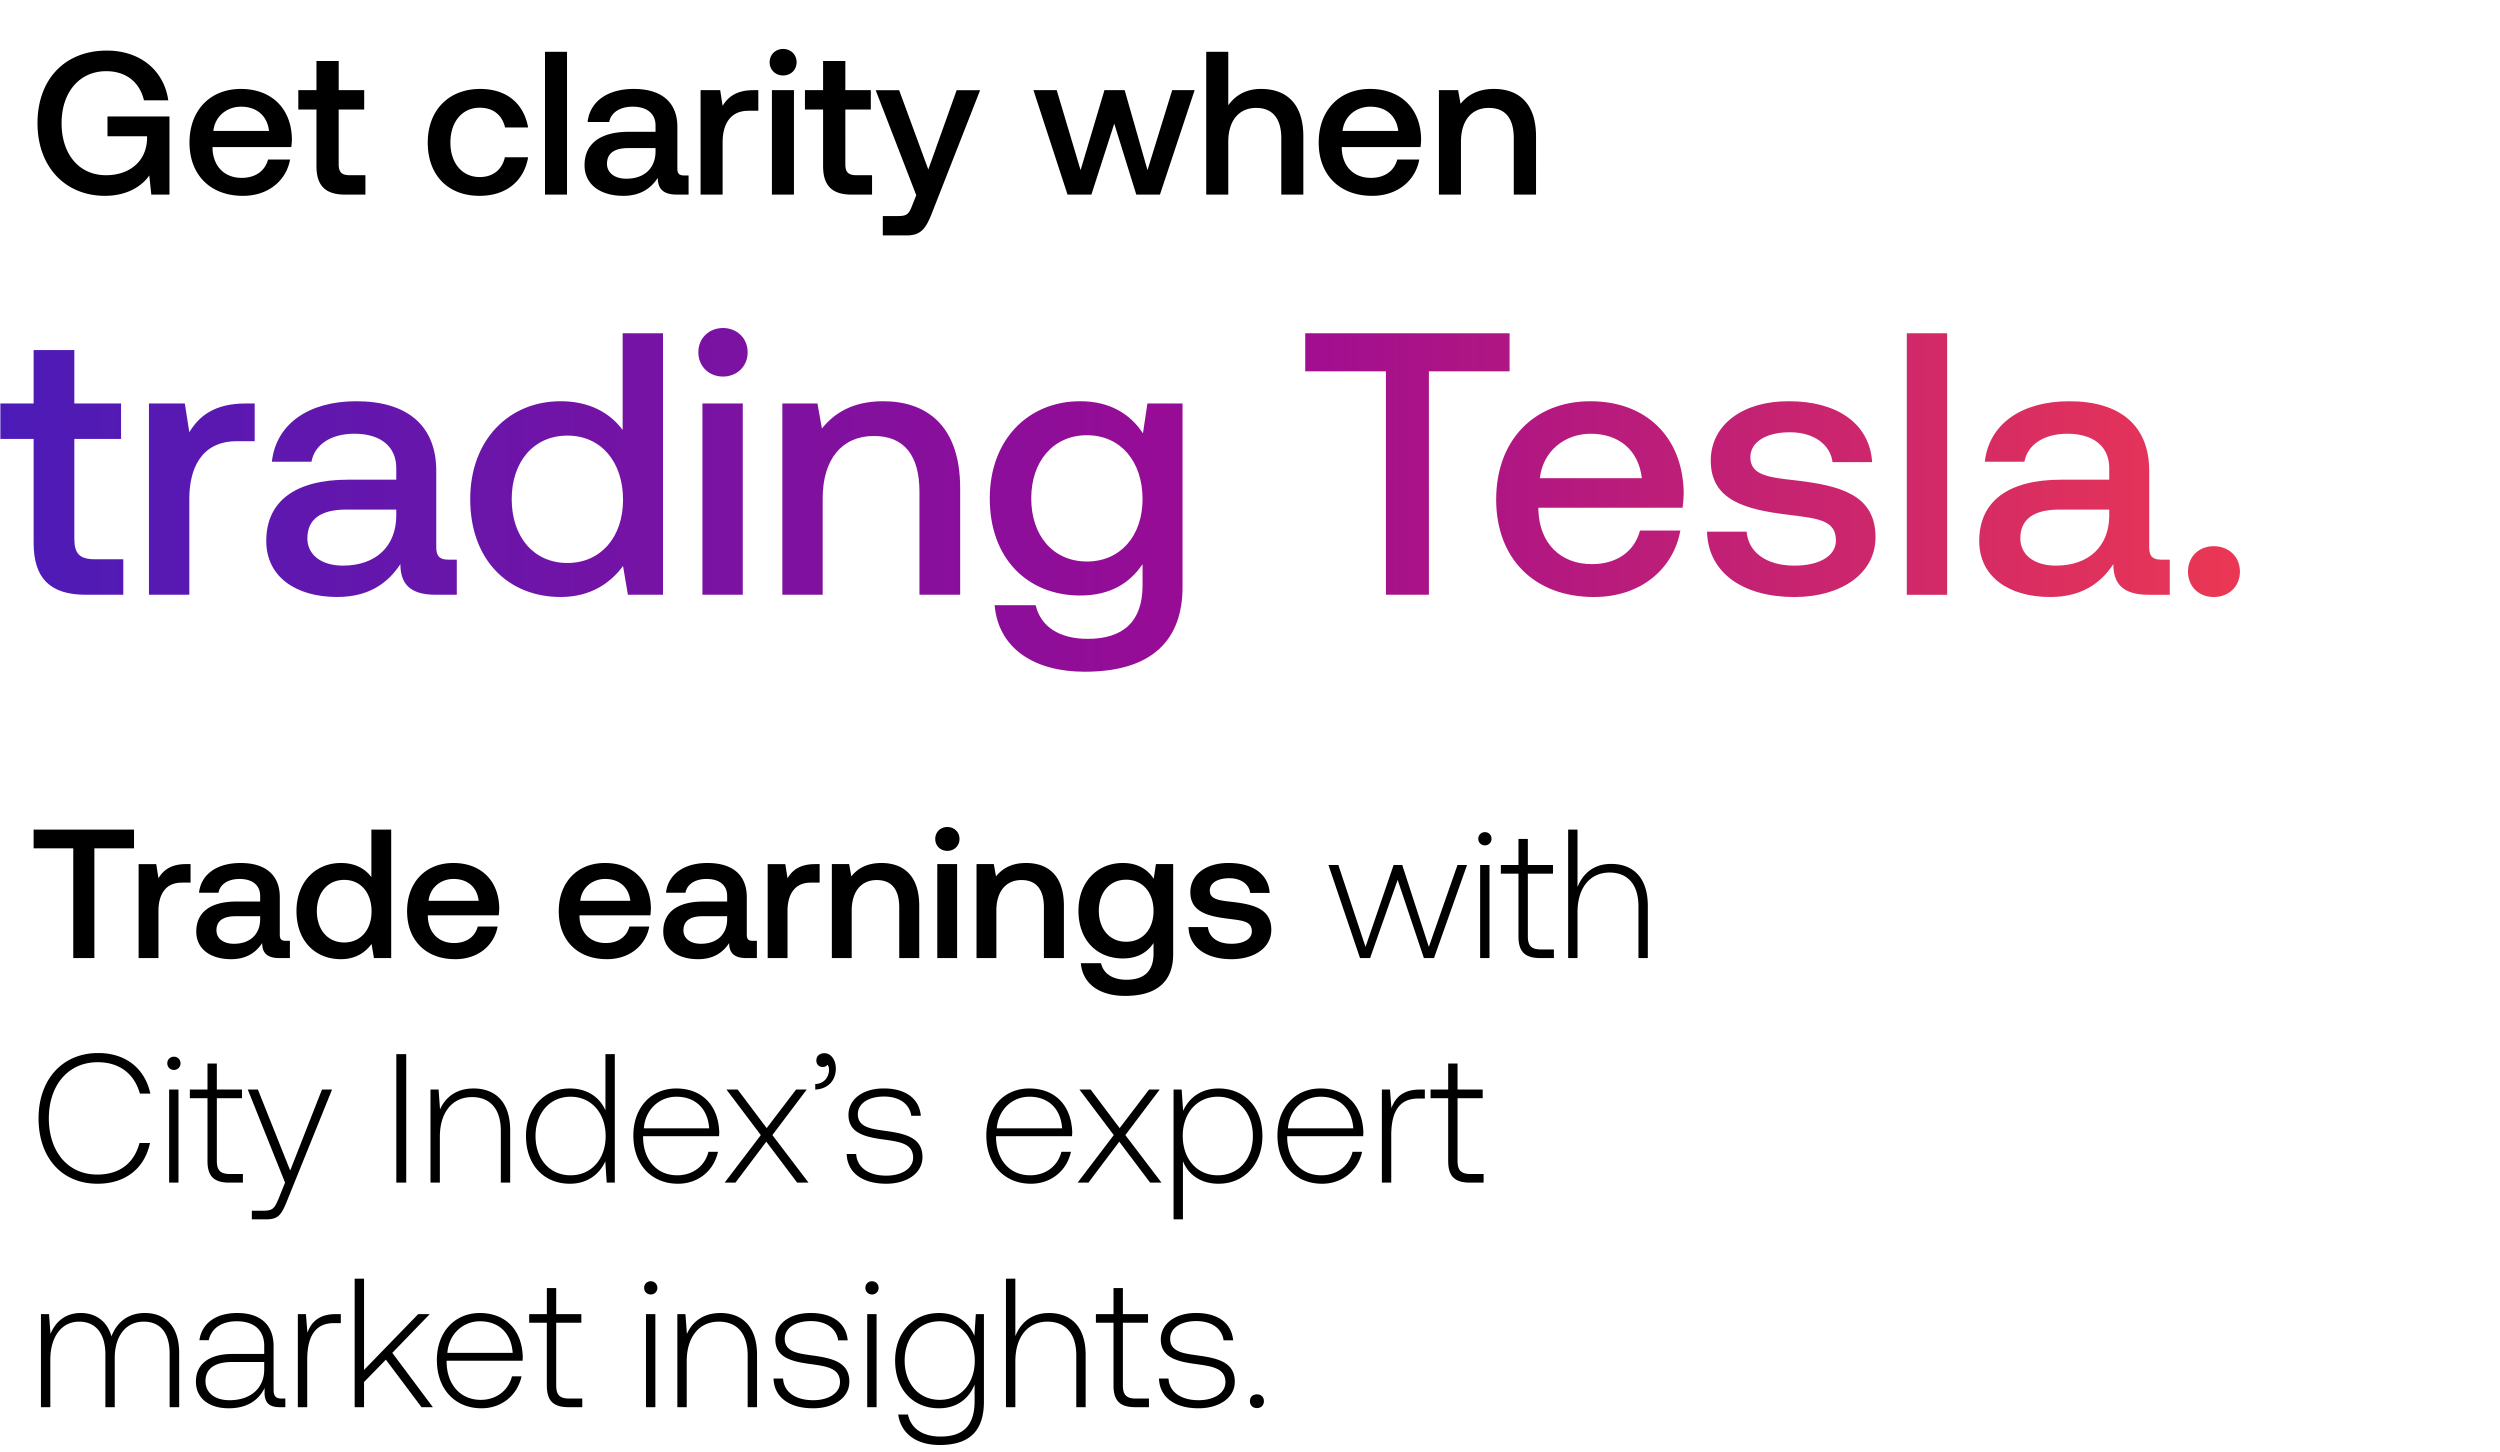 <svg width="167" height="97" viewBox="0 0 167 97" fill="none" xmlns="http://www.w3.org/2000/svg"><path d="M2.245 56.667h2.649V64h1.41v-7.333h2.649v-1.25H2.245v1.25zm10.191 1.054c-1.03 0-1.533.418-1.851.945l-.148-.944H9.26V64h1.325v-3.151c0-.97.38-1.889 1.557-1.889h.588v-1.239h-.294zm6.659 5.126c-.27 0-.405-.086-.405-.404v-2.514c0-1.484-.957-2.281-2.624-2.281-1.582 0-2.637.76-2.772 1.986h1.3c.098-.551.626-.92 1.41-.92.871 0 1.374.43 1.374 1.129v.38h-1.582c-1.753 0-2.685.724-2.685 2.011 0 1.165.956 1.84 2.33 1.84 1.017 0 1.655-.442 2.072-1.08 0 .626.294 1.006 1.152 1.006h.7v-1.153h-.27zm-1.717-1.422c-.012.969-.65 1.619-1.754 1.619-.723 0-1.165-.368-1.165-.896 0-.637.454-.944 1.276-.944h1.643v.22zm7.43-2.833c-.405-.552-1.079-.944-2.035-.944-1.705 0-2.968 1.275-2.968 3.213 0 2.01 1.263 3.213 2.968 3.213.993 0 1.643-.466 2.047-1.018l.16.944h1.152v-8.584h-1.324v3.176zm-1.815 4.366c-1.103 0-1.827-.859-1.827-2.097 0-1.226.724-2.085 1.827-2.085 1.104 0 1.827.858 1.827 2.11 0 1.213-.723 2.072-1.827 2.072zm7.413 1.116c1.558 0 2.612-.945 2.833-2.183h-1.324c-.184.699-.773 1.104-1.582 1.104-1.042 0-1.717-.7-1.754-1.766v-.086h4.734c.024-.172.036-.343.036-.503-.036-1.84-1.25-2.992-3.065-2.992-1.852 0-3.09 1.287-3.09 3.225 0 1.925 1.238 3.2 3.212 3.2zm-1.778-3.9c.099-.895.822-1.46 1.668-1.46.92 0 1.57.528 1.68 1.46h-3.348zm11.91 3.9c1.557 0 2.611-.945 2.832-2.183h-1.324c-.184.699-.773 1.104-1.582 1.104-1.042 0-1.717-.7-1.754-1.766v-.086h4.734c.024-.172.036-.343.036-.503-.036-1.84-1.25-2.992-3.065-2.992-1.852 0-3.09 1.287-3.09 3.225 0 1.925 1.238 3.2 3.212 3.2zm-1.779-3.9c.099-.895.822-1.46 1.668-1.46.92 0 1.57.528 1.68 1.46H38.76zm11.531 2.673c-.27 0-.405-.086-.405-.404v-2.514c0-1.484-.956-2.281-2.624-2.281-1.582 0-2.636.76-2.771 1.986h1.3c.098-.551.625-.92 1.41-.92.87 0 1.373.43 1.373 1.129v.38h-1.582c-1.753 0-2.685.724-2.685 2.011 0 1.165.956 1.84 2.33 1.84 1.018 0 1.655-.442 2.072-1.08 0 .626.294 1.006 1.153 1.006h.699v-1.153h-.27zm-1.717-1.422c-.012.969-.65 1.619-1.753 1.619-.724 0-1.165-.368-1.165-.896 0-.637.453-.944 1.275-.944h1.643v.22zm5.884-3.703c-1.03 0-1.533.416-1.851.944l-.148-.944h-1.177V64h1.325v-3.151c0-.97.38-1.889 1.557-1.889h.589v-1.239h-.295zm4.422-.074c-1.018 0-1.618.405-2.01.895l-.148-.822h-1.153V64h1.325v-3.164c0-1.275.625-2.048 1.68-2.048.993 0 1.496.638 1.496 1.828V64h1.336v-3.495c0-2.097-1.14-2.857-2.526-2.857zm4.405-.81c.454 0 .81-.33.81-.796s-.356-.797-.81-.797c-.453 0-.81.33-.81.797 0 .465.357.797.81.797zM62.61 64h1.324v-6.279H62.61V64zm5.933-6.352c-1.018 0-1.618.405-2.01.895l-.148-.822h-1.153V64h1.325v-3.164c0-1.275.625-2.048 1.68-2.048.993 0 1.496.638 1.496 1.828V64h1.336v-3.495c0-2.097-1.14-2.857-2.526-2.857zm8.525 1.055c-.404-.626-1.079-1.055-2.06-1.055-1.704 0-2.967 1.263-2.967 3.188 0 2 1.263 3.189 2.967 3.189.981 0 1.631-.405 2.048-1.03v.698c0 1.202-.65 1.754-1.802 1.754-.932 0-1.546-.405-1.705-1.104H72.2c.123 1.41 1.288 2.183 2.956 2.183 2.256 0 3.212-1.079 3.212-2.783V57.72h-1.152l-.148.982zm-1.839 4.206c-1.104 0-1.827-.846-1.827-2.073 0-1.214.723-2.072 1.827-2.072s1.827.858 1.827 2.097c0 1.202-.723 2.048-1.827 2.048zm4.164-.981c.037 1.36 1.19 2.146 2.87 2.146 1.52 0 2.66-.76 2.66-1.962 0-1.398-1.165-1.693-2.6-1.864-.907-.098-1.508-.172-1.508-.76 0-.503.515-.822 1.3-.822s1.324.404 1.398.98h1.3c-.086-1.287-1.178-1.998-2.722-1.998-1.509-.012-2.576.76-2.576 1.95 0 1.3 1.129 1.606 2.563 1.778.969.122 1.545.172 1.545.846 0 .503-.54.822-1.36.822-.957 0-1.521-.466-1.57-1.116h-1.3zM90.849 64h.674l1.84-5.224L95.116 64h.675l2.207-6.217h-.638l-1.913 5.469-1.778-5.47h-.576l-1.876 5.47-1.815-5.47h-.662L90.849 64zm8.343-7.53a.432.432 0 00.441-.44.432.432 0 00-.441-.442.432.432 0 00-.442.441c0 .258.196.442.442.442zm-.32 7.53h.626v-6.217h-.625V64zm2.562-1.447c0 .993.405 1.447 1.46 1.447h.907v-.576h-.858c-.65 0-.883-.246-.883-.883v-4.182h1.68v-.576h-1.68v-1.741h-.626v1.74h-1.177v.577h1.177v4.194zm6.188-4.844c-1.165 0-1.888.65-2.244 1.545v-3.838h-.625V64h.625v-3.066c0-1.618.822-2.648 2.146-2.648 1.189 0 1.925.784 1.925 2.256V64h.625v-3.483c0-1.962-1.042-2.808-2.452-2.808zM6.512 79.074c1.84 0 3.14-.994 3.508-2.723h-.7c-.367 1.374-1.36 2.11-2.82 2.11-1.986 0-3.237-1.558-3.237-3.753 0-2.195 1.275-3.752 3.262-3.752 1.435 0 2.44.748 2.82 2.097h.7c-.38-1.717-1.68-2.71-3.483-2.71-2.416 0-3.986 1.79-3.986 4.365 0 2.6 1.533 4.366 3.937 4.366zm5.105-7.603a.432.432 0 00.441-.442.432.432 0 00-.441-.441.432.432 0 00-.442.441c0 .258.197.442.442.442zM11.298 79h.625v-6.217h-.625V79zm2.562-1.447c0 .993.404 1.447 1.459 1.447h.907v-.576h-.858c-.65 0-.883-.246-.883-.883v-4.182h1.68v-.576h-1.68v-1.741h-.625v1.74h-1.178v.577h1.178v4.194zM19.042 79l-.405 1.005c-.282.687-.392.871-1.03.871h-.785v.576h.957c.834 0 1.03-.318 1.422-1.3l2.98-7.37h-.674l-2.122 5.409-2.158-5.408h-.675L19.042 79zm7.432 0h.662v-8.584h-.662V79zm5.153-6.29c-1.14 0-1.876.588-2.232 1.397l-.098-1.324h-.54V79h.626v-3.066c0-1.618.822-2.648 2.146-2.648 1.202 0 1.926.784 1.926 2.256V79h.625v-3.483c0-1.962-1.042-2.808-2.453-2.808zm8.818 1.47c-.38-.882-1.214-1.47-2.379-1.47-1.705 0-2.93 1.3-2.93 3.175 0 1.962 1.225 3.189 2.93 3.189 1.165 0 1.974-.626 2.367-1.496L40.53 79h.54v-8.584h-.626v3.765zm-2.33 4.33c-1.386 0-2.342-1.08-2.342-2.625 0-1.532.956-2.624 2.342-2.624 1.386 0 2.342 1.092 2.342 2.637 0 1.532-.956 2.612-2.342 2.612zm7.173.564c1.361 0 2.404-.883 2.673-2.134h-.637c-.245.969-1.067 1.57-2.085 1.57-1.386 0-2.256-1.055-2.28-2.502v-.11h5.076c0-.086.012-.184.012-.258-.061-1.852-1.201-2.93-2.87-2.93-1.704 0-2.869 1.3-2.869 3.139 0 1.95 1.214 3.225 2.98 3.225zm-2.28-3.704c.097-1.263 1.042-2.109 2.182-2.109 1.214 0 2.085.748 2.183 2.11h-4.366zM48.405 79h.723l2.06-2.735L53.25 79h.76l-2.415-3.176 2.293-3.041h-.711l-1.962 2.575-1.938-2.575h-.748l2.293 3.041L48.406 79zm6.667-8.645c-.33 0-.54.196-.54.478 0 .294.197.442.43.442.123 0 .245-.05.307-.148.085.086.11.197.11.32 0 .465-.294.944-.92.968v.368c.846-.037 1.374-.601 1.374-1.41 0-.564-.32-1.018-.76-1.018zm1.485 6.732c.049 1.288 1.091 1.987 2.648 1.987 1.337 0 2.416-.675 2.416-1.778 0-1.313-1.153-1.57-2.49-1.754-.968-.135-1.826-.245-1.826-1.116 0-.711.699-1.177 1.753-1.177.994 0 1.705.478 1.815 1.287h.638c-.11-1.214-1.104-1.827-2.453-1.827-1.385-.012-2.379.7-2.379 1.766 0 1.25 1.153 1.484 2.428 1.656 1.043.147 1.889.282 1.889 1.201 0 .736-.773 1.202-1.79 1.202-1.19 0-1.963-.552-2.012-1.447h-.637zm12.31 1.987c1.36 0 2.403-.883 2.673-2.134h-.638c-.245.969-1.067 1.57-2.085 1.57-1.385 0-2.256-1.055-2.28-2.502v-.11h5.076c0-.086.012-.184.012-.258-.06-1.852-1.201-2.93-2.869-2.93-1.705 0-2.87 1.3-2.87 3.139 0 1.95 1.215 3.225 2.98 3.225zm-2.281-3.704c.098-1.263 1.042-2.109 2.182-2.109 1.214 0 2.085.748 2.183 2.11h-4.365zM71.984 79h.723l2.06-2.735L76.828 79h.76l-2.415-3.176 2.293-3.041h-.711l-1.962 2.575-1.938-2.575h-.748l2.293 3.041L71.985 79zm9.414-6.29c-1.165 0-1.974.625-2.366 1.495l-.098-1.422h-.54v8.67h.626v-3.888c.355.908 1.201 1.509 2.378 1.509 1.705 0 2.931-1.3 2.931-3.189 0-1.95-1.226-3.176-2.93-3.176zm-.049 5.8c-1.385 0-2.342-1.08-2.342-2.637 0-1.52.957-2.612 2.342-2.612 1.386 0 2.343 1.092 2.343 2.624 0 1.545-.957 2.624-2.343 2.624zm6.965.564c1.361 0 2.404-.883 2.673-2.134h-.637c-.246.969-1.067 1.57-2.085 1.57-1.386 0-2.256-1.055-2.28-2.502v-.11h5.076c0-.086.012-.184.012-.258-.061-1.852-1.202-2.93-2.87-2.93-1.704 0-2.869 1.3-2.869 3.139 0 1.95 1.214 3.225 2.98 3.225zm-2.28-3.704c.097-1.263 1.041-2.109 2.182-2.109 1.214 0 2.085.748 2.183 2.11h-4.366zm8.814-2.587c-1.153 0-1.644.552-1.901 1.238l-.098-1.238h-.54V79h.626v-3.151c0-1.264.33-2.465 1.79-2.465h.454v-.601h-.331zm1.891 4.77c0 .993.405 1.447 1.46 1.447h.907v-.576h-.859c-.65 0-.883-.246-.883-.883v-4.182h1.68v-.576h-1.68v-1.741h-.625v1.74h-1.177v.577h1.177v4.194zM9.676 87.709c-1.14 0-1.876.638-2.231 1.558-.295-1.03-1.067-1.558-2.048-1.558-1.067 0-1.705.626-2.024 1.398l-.098-1.324h-.54V94h.626v-3.164c0-1.52.736-2.55 1.925-2.55 1.08 0 1.754.76 1.754 2.195V94h.625v-3.385c.037-1.422.773-2.33 1.938-2.33 1.079 0 1.729.724 1.729 2.134V94h.637v-3.605c0-1.876-.993-2.686-2.293-2.686zm9.15 5.715c-.367 0-.55-.123-.55-.601v-2.894c0-1.423-.872-2.22-2.429-2.22-1.422 0-2.367.687-2.526 1.815h.625c.16-.76.822-1.263 1.877-1.263 1.165 0 1.827.613 1.827 1.643v.54h-2.11c-1.594 0-2.452.686-2.452 1.852 0 1.103.87 1.778 2.195 1.778 1.263 0 2.011-.577 2.391-1.35v.221c-.024.736.282 1.055 1.018 1.055h.368v-.576h-.233zm-1.176-1.938c0 1.19-.846 2.048-2.318 2.048-.993 0-1.606-.503-1.606-1.275 0-.822.613-1.276 1.765-1.276h2.159v.503zm4.785-3.703c-1.153 0-1.644.552-1.901 1.238l-.098-1.238h-.54V94h.626v-3.151c0-1.264.33-2.465 1.79-2.465h.454v-.601h-.331zM23.692 94h.626v-1.68l1.459-1.496L28.156 94h.76l-2.71-3.63 2.502-2.587h-.773l-3.617 3.728v-6.095h-.626V94zm8.471.074c1.362 0 2.404-.883 2.674-2.134h-.638c-.245.969-1.067 1.57-2.085 1.57-1.385 0-2.256-1.055-2.28-2.502v-.11h5.076c0-.086.012-.184.012-.258-.06-1.852-1.201-2.93-2.869-2.93-1.704 0-2.87 1.3-2.87 3.139 0 1.95 1.215 3.225 2.98 3.225zm-2.28-3.704c.098-1.263 1.042-2.109 2.182-2.109 1.214 0 2.085.748 2.183 2.11h-4.365zm6.646 2.183c0 .993.404 1.447 1.459 1.447h.907v-.576h-.858c-.65 0-.883-.246-.883-.883v-4.182h1.68v-.576h-1.68v-1.741h-.625v1.74H35.35v.577h1.178v4.194zm6.942-6.082a.432.432 0 00.441-.442.432.432 0 00-.441-.441.432.432 0 00-.442.441c0 .258.197.442.442.442zM43.152 94h.626v-6.217h-.626V94zm4.965-6.29c-1.14 0-1.876.588-2.232 1.397l-.098-1.324h-.54V94h.626v-3.066c0-1.618.822-2.648 2.146-2.648 1.202 0 1.925.784 1.925 2.256V94h.626v-3.483c0-1.962-1.043-2.808-2.453-2.808zm3.555 4.377c.049 1.288 1.091 1.987 2.649 1.987 1.336 0 2.415-.675 2.415-1.778 0-1.313-1.152-1.57-2.489-1.754-.969-.135-1.827-.245-1.827-1.116 0-.711.699-1.177 1.753-1.177.994 0 1.705.478 1.815 1.287h.638c-.11-1.214-1.104-1.827-2.453-1.827-1.385-.012-2.379.7-2.379 1.766 0 1.25 1.153 1.484 2.428 1.656 1.043.147 1.889.282 1.889 1.201 0 .736-.773 1.202-1.79 1.202-1.19 0-1.962-.552-2.011-1.447h-.638zm6.576-5.616a.432.432 0 00.442-.442.432.432 0 00-.442-.441.432.432 0 00-.441.441c0 .258.196.442.441.442zM57.93 94h.626v-6.217h-.626V94zm7.16-4.77c-.38-.92-1.213-1.52-2.366-1.52-1.705 0-2.93 1.287-2.93 3.175 0 1.962 1.225 3.189 2.93 3.189 1.165 0 1.986-.614 2.379-1.582v1.103c0 1.656-.785 2.367-2.281 2.367-1.165 0-1.974-.527-2.17-1.472H60c.196 1.325 1.263 2.036 2.771 2.036 2.011 0 2.955-.956 2.955-2.906v-5.837h-.54l-.097 1.447zm-2.317 4.28c-1.386 0-2.342-1.08-2.342-2.625s.956-2.624 2.342-2.624c1.386 0 2.342 1.08 2.342 2.637 0 1.532-.956 2.612-2.342 2.612zm7.296-5.8c-1.165 0-1.889.65-2.244 1.544v-3.838h-.626V94h.626v-3.066c0-1.618.821-2.648 2.146-2.648 1.19 0 1.925.784 1.925 2.256V94h.625v-3.483c0-1.962-1.042-2.808-2.452-2.808zm4.314 4.843c0 .993.405 1.447 1.46 1.447h.907v-.576h-.858c-.65 0-.883-.246-.883-.883v-4.182h1.68v-.576h-1.68v-1.741h-.626v1.74h-1.177v.577h1.177v4.194zm3.036-.466c.05 1.288 1.092 1.987 2.65 1.987 1.336 0 2.415-.675 2.415-1.778 0-1.313-1.153-1.57-2.49-1.754-.968-.135-1.826-.245-1.826-1.116 0-.711.698-1.177 1.753-1.177.993 0 1.705.478 1.815 1.287h.638c-.11-1.214-1.104-1.827-2.453-1.827-1.386-.012-2.379.7-2.379 1.766 0 1.25 1.153 1.484 2.428 1.656 1.042.147 1.889.282 1.889 1.201 0 .736-.773 1.202-1.79 1.202-1.19 0-1.963-.552-2.012-1.447h-.638zm6.077 1.508c0 .282.196.466.466.466s.466-.184.466-.466c0-.282-.196-.453-.466-.453s-.466.171-.466.453zM7.015 13.082c1.513 0 2.494-.682 2.957-1.363L10.108 13h1.213V7.78H7.18v1.322h2.643v.232c-.081 1.54-1.267 2.371-2.739 2.371-1.826 0-2.97-1.43-2.97-3.475 0-2.044 1.171-3.475 2.984-3.475 1.322 0 2.235.736 2.52 1.949h1.623c-.287-2.017-1.895-3.325-4.102-3.325-2.835 0-4.634 1.949-4.634 4.851 0 2.903 1.84 4.852 4.511 4.852zm9.213 0c1.73 0 2.903-1.05 3.148-2.426h-1.472c-.204.777-.858 1.226-1.758 1.226-1.158 0-1.908-.776-1.949-1.962v-.095h5.26c.028-.191.042-.382.042-.559-.041-2.044-1.39-3.325-3.407-3.325-2.058 0-3.434 1.43-3.434 3.584 0 2.14 1.376 3.557 3.57 3.557zm-1.976-4.334c.109-.995.913-1.622 1.853-1.622 1.022 0 1.745.586 1.867 1.622h-3.72zm6.888 2.358c0 1.267.572 1.894 1.907 1.894h1.363v-1.295h-1.036c-.558 0-.75-.204-.75-.75V7.318h1.704V6.023h-1.703v-1.95H21.14v1.95h-1.213v1.294h1.213v3.789zm10.896 1.976c1.785 0 2.97-.995 3.243-2.576h-1.554c-.177.804-.776 1.322-1.676 1.322-1.185 0-1.962-.94-1.962-2.303 0-1.376.777-2.33 1.962-2.33.913 0 1.5.504 1.69 1.321h1.54c-.286-1.58-1.404-2.575-3.202-2.575-2.113 0-3.503 1.43-3.503 3.584 0 2.18 1.35 3.557 3.462 3.557zm4.37-.082h1.471V3.46h-1.471V13zm9.292-1.281c-.3 0-.45-.095-.45-.45V8.476c0-1.65-1.063-2.535-2.916-2.535-1.758 0-2.93.845-3.08 2.208h1.444c.11-.614.696-1.023 1.568-1.023.967 0 1.526.477 1.526 1.254v.423h-1.758c-1.949 0-2.984.804-2.984 2.235 0 1.294 1.063 2.044 2.589 2.044 1.13 0 1.84-.49 2.303-1.2 0 .696.327 1.118 1.28 1.118h.778v-1.281h-.3zm-1.908-1.58c-.014 1.076-.722 1.798-1.949 1.798-.804 0-1.294-.409-1.294-.995 0-.708.504-1.05 1.417-1.05h1.826v.246zm6.539-4.116c-1.145 0-1.703.463-2.058 1.049l-.163-1.05h-1.309V13h1.472V9.498c0-1.077.423-2.099 1.73-2.099h.655V6.023h-.327zm1.984-.982c.505 0 .9-.368.9-.885 0-.518-.395-.886-.9-.886-.504 0-.9.368-.9.886 0 .517.396.885.9.885zM51.563 13h1.473V6.023h-1.472V13zm3.42-1.894c0 1.267.572 1.894 1.907 1.894h1.363v-1.295h-1.035c-.56 0-.75-.204-.75-.75V7.318h1.703V6.023h-1.703v-1.95h-1.486v1.95H53.77v1.294h1.212v3.789zm6.223 1.935l-.272.681c-.218.573-.354.709-.927.709h-1.036v1.295h1.581c1.022 0 1.322-.505 1.758-1.636l3.162-8.067h-1.567l-1.895 5.3-1.948-5.3h-1.568l2.712 7.018zM71.311 13h1.594l1.527-4.742L75.904 13h1.58l2.317-6.977h-1.499l-1.649 5.342-1.526-5.342h-1.35l-1.594 5.342-1.594-5.342h-1.554L71.311 13zm12.93-7.06c-1.09 0-1.757.491-2.193 1.091v-3.57h-1.472V13h1.472V9.47c0-1.403.708-2.262 1.867-2.262 1.09 0 1.676.709 1.676 2.03V13h1.472V9.116c0-2.33-1.268-3.175-2.821-3.175zm7.418 7.142c1.731 0 2.903-1.05 3.148-2.426h-1.471c-.205.777-.859 1.226-1.758 1.226-1.159 0-1.908-.776-1.95-1.962v-.095h5.261c.028-.191.041-.382.041-.559-.04-2.044-1.39-3.325-3.407-3.325-2.058 0-3.434 1.43-3.434 3.584 0 2.14 1.376 3.557 3.57 3.557zm-1.976-4.334c.11-.995.913-1.622 1.854-1.622 1.022 0 1.744.586 1.867 1.622h-3.72zM99.8 5.941c-1.13 0-1.798.45-2.235.995l-.163-.913H96.12V13h1.472V9.484c0-1.417.695-2.276 1.867-2.276 1.104 0 1.662.709 1.662 2.03V13h1.486V9.116c0-2.33-1.268-3.175-2.808-3.175z" fill="#000"/><path d="M2.246 36.26c0 2.322 1.048 3.47 3.494 3.47h2.496v-2.371H6.339c-1.023 0-1.373-.375-1.373-1.373v-6.663h3.12v-2.371h-3.12v-3.569h-2.72v3.569H.025v2.37h2.221v6.939zm14.168-9.308c-2.096 0-3.12.848-3.768 1.922l-.3-1.922H9.95V39.73h2.696v-6.414c0-1.972.773-3.843 3.17-3.843h1.197v-2.521h-.599zm13.551 10.432c-.549 0-.823-.175-.823-.824v-5.116c0-3.02-1.947-4.642-5.341-4.642-3.22 0-5.366 1.547-5.64 4.043h2.645c.2-1.123 1.273-1.872 2.87-1.872 1.772 0 2.795.874 2.795 2.296v.774h-3.22c-3.568 0-5.465 1.473-5.465 4.093 0 2.37 1.947 3.743 4.742 3.743 2.072 0 3.37-.898 4.218-2.196 0 1.273.599 2.047 2.346 2.047h1.422v-2.346h-.549zm-3.494-2.895c-.025 1.971-1.322 3.294-3.569 3.294-1.472 0-2.37-.749-2.37-1.822 0-1.297.923-1.921 2.595-1.921h3.344v.449zm15.122-5.765c-.824-1.123-2.196-1.922-4.143-1.922-3.469 0-6.04 2.596-6.04 6.539 0 4.093 2.571 6.538 6.04 6.538 2.022 0 3.344-.948 4.168-2.07l.325 1.92h2.345V22.26h-2.695v6.464zM37.9 37.608c-2.246 0-3.718-1.746-3.718-4.267 0-2.496 1.472-4.243 3.719-4.243 2.246 0 3.718 1.747 3.718 4.293 0 2.47-1.472 4.217-3.718 4.217zm10.396-12.453c.923 0 1.647-.674 1.647-1.622 0-.949-.724-1.622-1.647-1.622-.924 0-1.647.673-1.647 1.622 0 .948.723 1.622 1.647 1.622zM46.922 39.73h2.696V26.952h-2.696V39.73zm12.076-12.928c-2.071 0-3.294.824-4.093 1.822l-.3-1.672H52.26V39.73h2.695v-6.44c0-2.595 1.273-4.167 3.42-4.167 2.02 0 3.044 1.298 3.044 3.719v6.888h2.72v-7.113c0-4.267-2.32-5.815-5.141-5.815zm17.35 2.146c-.823-1.272-2.196-2.146-4.192-2.146-3.47 0-6.04 2.57-6.04 6.489 0 4.068 2.57 6.489 6.04 6.489 1.996 0 3.319-.824 4.167-2.097v1.423c0 2.446-1.322 3.569-3.668 3.569-1.897 0-3.145-.824-3.47-2.246h-2.744c.25 2.87 2.62 4.442 6.014 4.442 4.592 0 6.539-2.196 6.539-5.665V26.952h-2.346l-.3 1.996zm-3.743 8.56c-2.246 0-3.719-1.721-3.719-4.217 0-2.47 1.473-4.218 3.719-4.218 2.246 0 3.718 1.747 3.718 4.268 0 2.446-1.472 4.168-3.718 4.168zM87.19 24.807h5.39V39.73h2.87V24.806h5.391V22.26H87.19v2.546zm19.293 15.073c3.169 0 5.316-1.921 5.765-4.442h-2.695c-.375 1.423-1.573 2.246-3.22 2.246-2.121 0-3.494-1.422-3.569-3.593v-.175h9.634c.05-.35.074-.699.074-1.023-.074-3.744-2.545-6.09-6.239-6.09-3.768 0-6.289 2.62-6.289 6.564 0 3.918 2.521 6.514 6.539 6.514zm-3.619-7.936c.2-1.822 1.672-2.97 3.394-2.97 1.872 0 3.195 1.074 3.419 2.97h-6.813zm11.165 3.57c.075 2.77 2.421 4.367 5.84 4.367 3.095 0 5.416-1.548 5.416-3.994 0-2.845-2.371-3.444-5.291-3.793-1.847-.2-3.07-.35-3.07-1.547 0-1.023 1.049-1.672 2.646-1.672s2.695.823 2.845 1.996h2.645c-.174-2.62-2.396-4.068-5.54-4.068-3.07-.025-5.241 1.547-5.241 3.968 0 2.646 2.296 3.27 5.216 3.619 1.971.25 3.144.35 3.144 1.722 0 1.023-1.098 1.672-2.77 1.672-1.946 0-3.094-.948-3.194-2.27h-2.646zm13.345 4.217h2.695V22.26h-2.695v17.47zm17.017-2.346c-.549 0-.824-.175-.824-.824v-5.116c0-3.02-1.946-4.642-5.341-4.642-3.219 0-5.365 1.547-5.64 4.043h2.646c.199-1.123 1.272-1.872 2.87-1.872 1.772 0 2.795.874 2.795 2.296v.774h-3.22c-3.568 0-5.465 1.473-5.465 4.093 0 2.37 1.946 3.743 4.742 3.743 2.071 0 3.369-.898 4.217-2.196 0 1.273.599 2.047 2.346 2.047h1.423v-2.346h-.549zm-3.494-2.895c-.025 1.971-1.323 3.294-3.569 3.294-1.472 0-2.371-.749-2.371-1.822 0-1.297.923-1.921 2.596-1.921h3.344v.449zm5.261 3.694c0 .998.724 1.697 1.722 1.697.999 0 1.747-.7 1.747-1.698s-.748-1.697-1.747-1.697c-.998 0-1.722.7-1.722 1.697z" fill="url(#paint0_linear_1_247)"/><defs><linearGradient id="paint0_linear_1_247" x1="167" y1="44.729" x2="0" y2="44.729" gradientUnits="userSpaceOnUse"><stop stop-color="#FF4343"/><stop offset=".5" stop-color="#9C0B93"/><stop offset="1" stop-color="#4C1BB7"/></linearGradient></defs></svg>